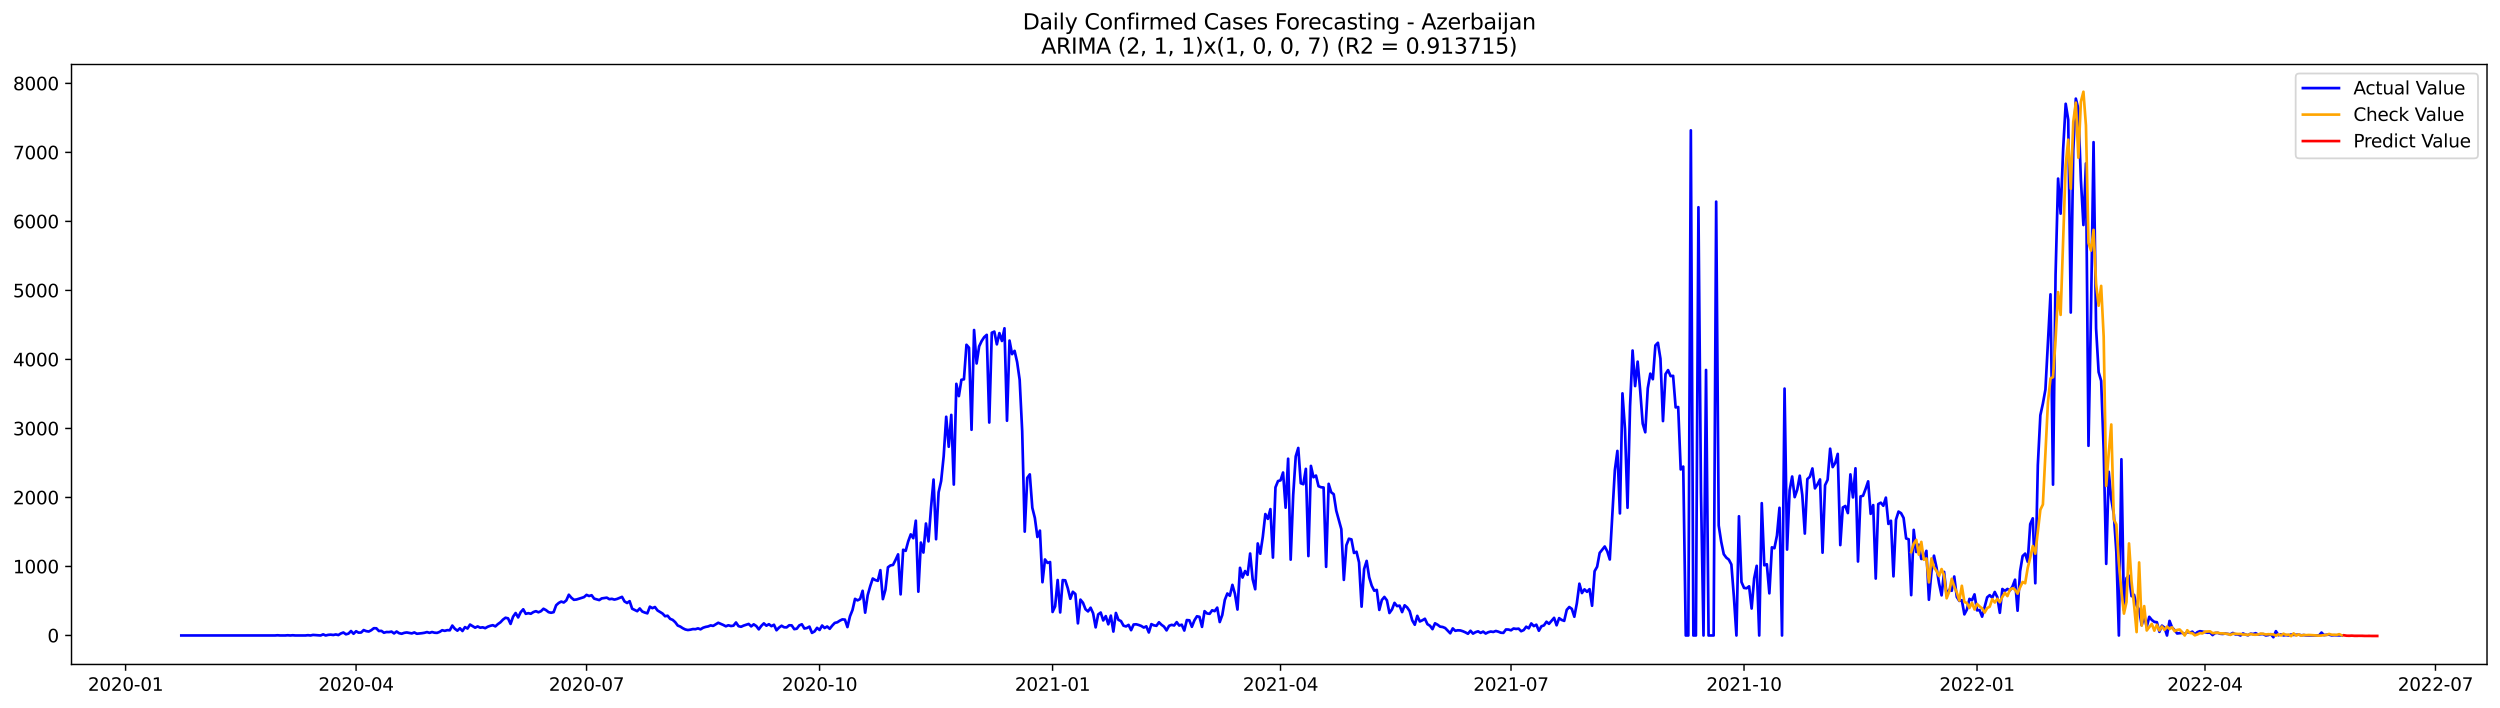<?xml version="1.0" encoding="utf-8" standalone="no"?>
<!DOCTYPE svg PUBLIC "-//W3C//DTD SVG 1.1//EN"
  "http://www.w3.org/Graphics/SVG/1.1/DTD/svg11.dtd">
<svg xmlns:xlink="http://www.w3.org/1999/xlink" width="1386.05pt" height="392.274pt" viewBox="0 0 1386.05 392.274" xmlns="http://www.w3.org/2000/svg" version="1.1">
 <defs>
  <style type="text/css">*{stroke-linejoin: round; stroke-linecap: butt}</style>
 </defs>
 <g id="figure_1">
  <g id="patch_1">
   <path d="M 0 392.274 
L 1386.05 392.274 
L 1386.05 0 
L 0 0 
z
" style="fill: #ffffff"/>
  </g>
  <g id="axes_1">
   <g id="patch_2">
    <path d="M 39.65 368.396 
L 1378.85 368.396 
L 1378.85 35.755 
L 39.65 35.755 
z
" style="fill: #ffffff"/>
   </g>
   <g id="matplotlib.axis_1">
    <g id="xtick_1">
     <g id="line2d_1">
      <defs>
       <path id="m84a27a6d74" d="M 0 0 
L 0 3.5 
" style="stroke: #000000; stroke-width: 0.8"/>
      </defs>
      <g>
       <use xlink:href="#m84a27a6d74" x="69.63" y="368.396" style="stroke: #000000; stroke-width: 0.8"/>
      </g>
     </g>
     <g id="text_1">
      <!-- 2020-01 -->
      <g transform="translate(48.739 382.994)scale(0.1 -0.1)">
       <defs>
        <path id="DejaVuSans-32" d="M 1228 531 
L 3431 531 
L 3431 0 
L 469 0 
L 469 531 
Q 828 903 1448 1529 
Q 2069 2156 2228 2338 
Q 2531 2678 2651 2914 
Q 2772 3150 2772 3378 
Q 2772 3750 2511 3984 
Q 2250 4219 1831 4219 
Q 1534 4219 1204 4116 
Q 875 4013 500 3803 
L 500 4441 
Q 881 4594 1212 4672 
Q 1544 4750 1819 4750 
Q 2544 4750 2975 4387 
Q 3406 4025 3406 3419 
Q 3406 3131 3298 2873 
Q 3191 2616 2906 2266 
Q 2828 2175 2409 1742 
Q 1991 1309 1228 531 
z
" transform="scale(0.016)"/>
        <path id="DejaVuSans-30" d="M 2034 4250 
Q 1547 4250 1301 3770 
Q 1056 3291 1056 2328 
Q 1056 1369 1301 889 
Q 1547 409 2034 409 
Q 2525 409 2770 889 
Q 3016 1369 3016 2328 
Q 3016 3291 2770 3770 
Q 2525 4250 2034 4250 
z
M 2034 4750 
Q 2819 4750 3233 4129 
Q 3647 3509 3647 2328 
Q 3647 1150 3233 529 
Q 2819 -91 2034 -91 
Q 1250 -91 836 529 
Q 422 1150 422 2328 
Q 422 3509 836 4129 
Q 1250 4750 2034 4750 
z
" transform="scale(0.016)"/>
        <path id="DejaVuSans-2d" d="M 313 2009 
L 1997 2009 
L 1997 1497 
L 313 1497 
L 313 2009 
z
" transform="scale(0.016)"/>
        <path id="DejaVuSans-31" d="M 794 531 
L 1825 531 
L 1825 4091 
L 703 3866 
L 703 4441 
L 1819 4666 
L 2450 4666 
L 2450 531 
L 3481 531 
L 3481 0 
L 794 0 
L 794 531 
z
" transform="scale(0.016)"/>
       </defs>
       <use xlink:href="#DejaVuSans-32"/>
       <use xlink:href="#DejaVuSans-30" x="63.623"/>
       <use xlink:href="#DejaVuSans-32" x="127.246"/>
       <use xlink:href="#DejaVuSans-30" x="190.869"/>
       <use xlink:href="#DejaVuSans-2d" x="254.492"/>
       <use xlink:href="#DejaVuSans-30" x="290.576"/>
       <use xlink:href="#DejaVuSans-31" x="354.199"/>
      </g>
     </g>
    </g>
    <g id="xtick_2">
     <g id="line2d_2">
      <g>
       <use xlink:href="#m84a27a6d74" x="197.414" y="368.396" style="stroke: #000000; stroke-width: 0.8"/>
      </g>
     </g>
     <g id="text_2">
      <!-- 2020-04 -->
      <g transform="translate(176.522 382.994)scale(0.1 -0.1)">
       <defs>
        <path id="DejaVuSans-34" d="M 2419 4116 
L 825 1625 
L 2419 1625 
L 2419 4116 
z
M 2253 4666 
L 3047 4666 
L 3047 1625 
L 3713 1625 
L 3713 1100 
L 3047 1100 
L 3047 0 
L 2419 0 
L 2419 1100 
L 313 1100 
L 313 1709 
L 2253 4666 
z
" transform="scale(0.016)"/>
       </defs>
       <use xlink:href="#DejaVuSans-32"/>
       <use xlink:href="#DejaVuSans-30" x="63.623"/>
       <use xlink:href="#DejaVuSans-32" x="127.246"/>
       <use xlink:href="#DejaVuSans-30" x="190.869"/>
       <use xlink:href="#DejaVuSans-2d" x="254.492"/>
       <use xlink:href="#DejaVuSans-30" x="290.576"/>
       <use xlink:href="#DejaVuSans-34" x="354.199"/>
      </g>
     </g>
    </g>
    <g id="xtick_3">
     <g id="line2d_3">
      <g>
       <use xlink:href="#m84a27a6d74" x="325.197" y="368.396" style="stroke: #000000; stroke-width: 0.8"/>
      </g>
     </g>
     <g id="text_3">
      <!-- 2020-07 -->
      <g transform="translate(304.306 382.994)scale(0.1 -0.1)">
       <defs>
        <path id="DejaVuSans-37" d="M 525 4666 
L 3525 4666 
L 3525 4397 
L 1831 0 
L 1172 0 
L 2766 4134 
L 525 4134 
L 525 4666 
z
" transform="scale(0.016)"/>
       </defs>
       <use xlink:href="#DejaVuSans-32"/>
       <use xlink:href="#DejaVuSans-30" x="63.623"/>
       <use xlink:href="#DejaVuSans-32" x="127.246"/>
       <use xlink:href="#DejaVuSans-30" x="190.869"/>
       <use xlink:href="#DejaVuSans-2d" x="254.492"/>
       <use xlink:href="#DejaVuSans-30" x="290.576"/>
       <use xlink:href="#DejaVuSans-37" x="354.199"/>
      </g>
     </g>
    </g>
    <g id="xtick_4">
     <g id="line2d_4">
      <g>
       <use xlink:href="#m84a27a6d74" x="454.385" y="368.396" style="stroke: #000000; stroke-width: 0.8"/>
      </g>
     </g>
     <g id="text_4">
      <!-- 2020-10 -->
      <g transform="translate(433.494 382.994)scale(0.1 -0.1)">
       <use xlink:href="#DejaVuSans-32"/>
       <use xlink:href="#DejaVuSans-30" x="63.623"/>
       <use xlink:href="#DejaVuSans-32" x="127.246"/>
       <use xlink:href="#DejaVuSans-30" x="190.869"/>
       <use xlink:href="#DejaVuSans-2d" x="254.492"/>
       <use xlink:href="#DejaVuSans-31" x="290.576"/>
       <use xlink:href="#DejaVuSans-30" x="354.199"/>
      </g>
     </g>
    </g>
    <g id="xtick_5">
     <g id="line2d_5">
      <g>
       <use xlink:href="#m84a27a6d74" x="583.573" y="368.396" style="stroke: #000000; stroke-width: 0.8"/>
      </g>
     </g>
     <g id="text_5">
      <!-- 2021-01 -->
      <g transform="translate(562.681 382.994)scale(0.1 -0.1)">
       <use xlink:href="#DejaVuSans-32"/>
       <use xlink:href="#DejaVuSans-30" x="63.623"/>
       <use xlink:href="#DejaVuSans-32" x="127.246"/>
       <use xlink:href="#DejaVuSans-31" x="190.869"/>
       <use xlink:href="#DejaVuSans-2d" x="254.492"/>
       <use xlink:href="#DejaVuSans-30" x="290.576"/>
       <use xlink:href="#DejaVuSans-31" x="354.199"/>
      </g>
     </g>
    </g>
    <g id="xtick_6">
     <g id="line2d_6">
      <g>
       <use xlink:href="#m84a27a6d74" x="709.952" y="368.396" style="stroke: #000000; stroke-width: 0.8"/>
      </g>
     </g>
     <g id="text_6">
      <!-- 2021-04 -->
      <g transform="translate(689.061 382.994)scale(0.1 -0.1)">
       <use xlink:href="#DejaVuSans-32"/>
       <use xlink:href="#DejaVuSans-30" x="63.623"/>
       <use xlink:href="#DejaVuSans-32" x="127.246"/>
       <use xlink:href="#DejaVuSans-31" x="190.869"/>
       <use xlink:href="#DejaVuSans-2d" x="254.492"/>
       <use xlink:href="#DejaVuSans-30" x="290.576"/>
       <use xlink:href="#DejaVuSans-34" x="354.199"/>
      </g>
     </g>
    </g>
    <g id="xtick_7">
     <g id="line2d_7">
      <g>
       <use xlink:href="#m84a27a6d74" x="837.736" y="368.396" style="stroke: #000000; stroke-width: 0.8"/>
      </g>
     </g>
     <g id="text_7">
      <!-- 2021-07 -->
      <g transform="translate(816.844 382.994)scale(0.1 -0.1)">
       <use xlink:href="#DejaVuSans-32"/>
       <use xlink:href="#DejaVuSans-30" x="63.623"/>
       <use xlink:href="#DejaVuSans-32" x="127.246"/>
       <use xlink:href="#DejaVuSans-31" x="190.869"/>
       <use xlink:href="#DejaVuSans-2d" x="254.492"/>
       <use xlink:href="#DejaVuSans-30" x="290.576"/>
       <use xlink:href="#DejaVuSans-37" x="354.199"/>
      </g>
     </g>
    </g>
    <g id="xtick_8">
     <g id="line2d_8">
      <g>
       <use xlink:href="#m84a27a6d74" x="966.923" y="368.396" style="stroke: #000000; stroke-width: 0.8"/>
      </g>
     </g>
     <g id="text_8">
      <!-- 2021-10 -->
      <g transform="translate(946.032 382.994)scale(0.1 -0.1)">
       <use xlink:href="#DejaVuSans-32"/>
       <use xlink:href="#DejaVuSans-30" x="63.623"/>
       <use xlink:href="#DejaVuSans-32" x="127.246"/>
       <use xlink:href="#DejaVuSans-31" x="190.869"/>
       <use xlink:href="#DejaVuSans-2d" x="254.492"/>
       <use xlink:href="#DejaVuSans-31" x="290.576"/>
       <use xlink:href="#DejaVuSans-30" x="354.199"/>
      </g>
     </g>
    </g>
    <g id="xtick_9">
     <g id="line2d_9">
      <g>
       <use xlink:href="#m84a27a6d74" x="1096.111" y="368.396" style="stroke: #000000; stroke-width: 0.8"/>
      </g>
     </g>
     <g id="text_9">
      <!-- 2022-01 -->
      <g transform="translate(1075.22 382.994)scale(0.1 -0.1)">
       <use xlink:href="#DejaVuSans-32"/>
       <use xlink:href="#DejaVuSans-30" x="63.623"/>
       <use xlink:href="#DejaVuSans-32" x="127.246"/>
       <use xlink:href="#DejaVuSans-32" x="190.869"/>
       <use xlink:href="#DejaVuSans-2d" x="254.492"/>
       <use xlink:href="#DejaVuSans-30" x="290.576"/>
       <use xlink:href="#DejaVuSans-31" x="354.199"/>
      </g>
     </g>
    </g>
    <g id="xtick_10">
     <g id="line2d_10">
      <g>
       <use xlink:href="#m84a27a6d74" x="1222.491" y="368.396" style="stroke: #000000; stroke-width: 0.8"/>
      </g>
     </g>
     <g id="text_10">
      <!-- 2022-04 -->
      <g transform="translate(1201.599 382.994)scale(0.1 -0.1)">
       <use xlink:href="#DejaVuSans-32"/>
       <use xlink:href="#DejaVuSans-30" x="63.623"/>
       <use xlink:href="#DejaVuSans-32" x="127.246"/>
       <use xlink:href="#DejaVuSans-32" x="190.869"/>
       <use xlink:href="#DejaVuSans-2d" x="254.492"/>
       <use xlink:href="#DejaVuSans-30" x="290.576"/>
       <use xlink:href="#DejaVuSans-34" x="354.199"/>
      </g>
     </g>
    </g>
    <g id="xtick_11">
     <g id="line2d_11">
      <g>
       <use xlink:href="#m84a27a6d74" x="1350.274" y="368.396" style="stroke: #000000; stroke-width: 0.8"/>
      </g>
     </g>
     <g id="text_11">
      <!-- 2022-07 -->
      <g transform="translate(1329.383 382.994)scale(0.1 -0.1)">
       <use xlink:href="#DejaVuSans-32"/>
       <use xlink:href="#DejaVuSans-30" x="63.623"/>
       <use xlink:href="#DejaVuSans-32" x="127.246"/>
       <use xlink:href="#DejaVuSans-32" x="190.869"/>
       <use xlink:href="#DejaVuSans-2d" x="254.492"/>
       <use xlink:href="#DejaVuSans-30" x="290.576"/>
       <use xlink:href="#DejaVuSans-37" x="354.199"/>
      </g>
     </g>
    </g>
   </g>
   <g id="matplotlib.axis_2">
    <g id="ytick_1">
     <g id="line2d_12">
      <defs>
       <path id="m168d522611" d="M 0 0 
L -3.5 0 
" style="stroke: #000000; stroke-width: 0.8"/>
      </defs>
      <g>
       <use xlink:href="#m168d522611" x="39.65" y="352.319" style="stroke: #000000; stroke-width: 0.8"/>
      </g>
     </g>
     <g id="text_12">
      <!-- 0 -->
      <g transform="translate(26.288 356.118)scale(0.1 -0.1)">
       <use xlink:href="#DejaVuSans-30"/>
      </g>
     </g>
    </g>
    <g id="ytick_2">
     <g id="line2d_13">
      <g>
       <use xlink:href="#m168d522611" x="39.65" y="314.059" style="stroke: #000000; stroke-width: 0.8"/>
      </g>
     </g>
     <g id="text_13">
      <!-- 1000 -->
      <g transform="translate(7.2 317.858)scale(0.1 -0.1)">
       <use xlink:href="#DejaVuSans-31"/>
       <use xlink:href="#DejaVuSans-30" x="63.623"/>
       <use xlink:href="#DejaVuSans-30" x="127.246"/>
       <use xlink:href="#DejaVuSans-30" x="190.869"/>
      </g>
     </g>
    </g>
    <g id="ytick_3">
     <g id="line2d_14">
      <g>
       <use xlink:href="#m168d522611" x="39.65" y="275.798" style="stroke: #000000; stroke-width: 0.8"/>
      </g>
     </g>
     <g id="text_14">
      <!-- 2000 -->
      <g transform="translate(7.2 279.597)scale(0.1 -0.1)">
       <use xlink:href="#DejaVuSans-32"/>
       <use xlink:href="#DejaVuSans-30" x="63.623"/>
       <use xlink:href="#DejaVuSans-30" x="127.246"/>
       <use xlink:href="#DejaVuSans-30" x="190.869"/>
      </g>
     </g>
    </g>
    <g id="ytick_4">
     <g id="line2d_15">
      <g>
       <use xlink:href="#m168d522611" x="39.65" y="237.538" style="stroke: #000000; stroke-width: 0.8"/>
      </g>
     </g>
     <g id="text_15">
      <!-- 3000 -->
      <g transform="translate(7.2 241.337)scale(0.1 -0.1)">
       <defs>
        <path id="DejaVuSans-33" d="M 2597 2516 
Q 3050 2419 3304 2112 
Q 3559 1806 3559 1356 
Q 3559 666 3084 287 
Q 2609 -91 1734 -91 
Q 1441 -91 1130 -33 
Q 819 25 488 141 
L 488 750 
Q 750 597 1062 519 
Q 1375 441 1716 441 
Q 2309 441 2620 675 
Q 2931 909 2931 1356 
Q 2931 1769 2642 2001 
Q 2353 2234 1838 2234 
L 1294 2234 
L 1294 2753 
L 1863 2753 
Q 2328 2753 2575 2939 
Q 2822 3125 2822 3475 
Q 2822 3834 2567 4026 
Q 2313 4219 1838 4219 
Q 1578 4219 1281 4162 
Q 984 4106 628 3988 
L 628 4550 
Q 988 4650 1302 4700 
Q 1616 4750 1894 4750 
Q 2613 4750 3031 4423 
Q 3450 4097 3450 3541 
Q 3450 3153 3228 2886 
Q 3006 2619 2597 2516 
z
" transform="scale(0.016)"/>
       </defs>
       <use xlink:href="#DejaVuSans-33"/>
       <use xlink:href="#DejaVuSans-30" x="63.623"/>
       <use xlink:href="#DejaVuSans-30" x="127.246"/>
       <use xlink:href="#DejaVuSans-30" x="190.869"/>
      </g>
     </g>
    </g>
    <g id="ytick_5">
     <g id="line2d_16">
      <g>
       <use xlink:href="#m168d522611" x="39.65" y="199.277" style="stroke: #000000; stroke-width: 0.8"/>
      </g>
     </g>
     <g id="text_16">
      <!-- 4000 -->
      <g transform="translate(7.2 203.076)scale(0.1 -0.1)">
       <use xlink:href="#DejaVuSans-34"/>
       <use xlink:href="#DejaVuSans-30" x="63.623"/>
       <use xlink:href="#DejaVuSans-30" x="127.246"/>
       <use xlink:href="#DejaVuSans-30" x="190.869"/>
      </g>
     </g>
    </g>
    <g id="ytick_6">
     <g id="line2d_17">
      <g>
       <use xlink:href="#m168d522611" x="39.65" y="161.017" style="stroke: #000000; stroke-width: 0.8"/>
      </g>
     </g>
     <g id="text_17">
      <!-- 5000 -->
      <g transform="translate(7.2 164.816)scale(0.1 -0.1)">
       <defs>
        <path id="DejaVuSans-35" d="M 691 4666 
L 3169 4666 
L 3169 4134 
L 1269 4134 
L 1269 2991 
Q 1406 3038 1543 3061 
Q 1681 3084 1819 3084 
Q 2600 3084 3056 2656 
Q 3513 2228 3513 1497 
Q 3513 744 3044 326 
Q 2575 -91 1722 -91 
Q 1428 -91 1123 -41 
Q 819 9 494 109 
L 494 744 
Q 775 591 1075 516 
Q 1375 441 1709 441 
Q 2250 441 2565 725 
Q 2881 1009 2881 1497 
Q 2881 1984 2565 2268 
Q 2250 2553 1709 2553 
Q 1456 2553 1204 2497 
Q 953 2441 691 2322 
L 691 4666 
z
" transform="scale(0.016)"/>
       </defs>
       <use xlink:href="#DejaVuSans-35"/>
       <use xlink:href="#DejaVuSans-30" x="63.623"/>
       <use xlink:href="#DejaVuSans-30" x="127.246"/>
       <use xlink:href="#DejaVuSans-30" x="190.869"/>
      </g>
     </g>
    </g>
    <g id="ytick_7">
     <g id="line2d_18">
      <g>
       <use xlink:href="#m168d522611" x="39.65" y="122.756" style="stroke: #000000; stroke-width: 0.8"/>
      </g>
     </g>
     <g id="text_18">
      <!-- 6000 -->
      <g transform="translate(7.2 126.556)scale(0.1 -0.1)">
       <defs>
        <path id="DejaVuSans-36" d="M 2113 2584 
Q 1688 2584 1439 2293 
Q 1191 2003 1191 1497 
Q 1191 994 1439 701 
Q 1688 409 2113 409 
Q 2538 409 2786 701 
Q 3034 994 3034 1497 
Q 3034 2003 2786 2293 
Q 2538 2584 2113 2584 
z
M 3366 4563 
L 3366 3988 
Q 3128 4100 2886 4159 
Q 2644 4219 2406 4219 
Q 1781 4219 1451 3797 
Q 1122 3375 1075 2522 
Q 1259 2794 1537 2939 
Q 1816 3084 2150 3084 
Q 2853 3084 3261 2657 
Q 3669 2231 3669 1497 
Q 3669 778 3244 343 
Q 2819 -91 2113 -91 
Q 1303 -91 875 529 
Q 447 1150 447 2328 
Q 447 3434 972 4092 
Q 1497 4750 2381 4750 
Q 2619 4750 2861 4703 
Q 3103 4656 3366 4563 
z
" transform="scale(0.016)"/>
       </defs>
       <use xlink:href="#DejaVuSans-36"/>
       <use xlink:href="#DejaVuSans-30" x="63.623"/>
       <use xlink:href="#DejaVuSans-30" x="127.246"/>
       <use xlink:href="#DejaVuSans-30" x="190.869"/>
      </g>
     </g>
    </g>
    <g id="ytick_8">
     <g id="line2d_19">
      <g>
       <use xlink:href="#m168d522611" x="39.65" y="84.496" style="stroke: #000000; stroke-width: 0.8"/>
      </g>
     </g>
     <g id="text_19">
      <!-- 7000 -->
      <g transform="translate(7.2 88.295)scale(0.1 -0.1)">
       <use xlink:href="#DejaVuSans-37"/>
       <use xlink:href="#DejaVuSans-30" x="63.623"/>
       <use xlink:href="#DejaVuSans-30" x="127.246"/>
       <use xlink:href="#DejaVuSans-30" x="190.869"/>
      </g>
     </g>
    </g>
    <g id="ytick_9">
     <g id="line2d_20">
      <g>
       <use xlink:href="#m168d522611" x="39.65" y="46.235" style="stroke: #000000; stroke-width: 0.8"/>
      </g>
     </g>
     <g id="text_20">
      <!-- 8000 -->
      <g transform="translate(7.2 50.035)scale(0.1 -0.1)">
       <defs>
        <path id="DejaVuSans-38" d="M 2034 2216 
Q 1584 2216 1326 1975 
Q 1069 1734 1069 1313 
Q 1069 891 1326 650 
Q 1584 409 2034 409 
Q 2484 409 2743 651 
Q 3003 894 3003 1313 
Q 3003 1734 2745 1975 
Q 2488 2216 2034 2216 
z
M 1403 2484 
Q 997 2584 770 2862 
Q 544 3141 544 3541 
Q 544 4100 942 4425 
Q 1341 4750 2034 4750 
Q 2731 4750 3128 4425 
Q 3525 4100 3525 3541 
Q 3525 3141 3298 2862 
Q 3072 2584 2669 2484 
Q 3125 2378 3379 2068 
Q 3634 1759 3634 1313 
Q 3634 634 3220 271 
Q 2806 -91 2034 -91 
Q 1263 -91 848 271 
Q 434 634 434 1313 
Q 434 1759 690 2068 
Q 947 2378 1403 2484 
z
M 1172 3481 
Q 1172 3119 1398 2916 
Q 1625 2713 2034 2713 
Q 2441 2713 2670 2916 
Q 2900 3119 2900 3481 
Q 2900 3844 2670 4047 
Q 2441 4250 2034 4250 
Q 1625 4250 1398 4047 
Q 1172 3844 1172 3481 
z
" transform="scale(0.016)"/>
       </defs>
       <use xlink:href="#DejaVuSans-38"/>
       <use xlink:href="#DejaVuSans-30" x="63.623"/>
       <use xlink:href="#DejaVuSans-30" x="127.246"/>
       <use xlink:href="#DejaVuSans-30" x="190.869"/>
      </g>
     </g>
    </g>
   </g>
   <g id="line2d_21">
    <path d="M 100.523 352.319 
L 152.479 352.319 
L 153.883 352.204 
L 155.287 352.319 
L 158.096 352.319 
L 159.5 352.204 
L 160.904 352.319 
L 162.308 352.204 
L 163.712 352.319 
L 169.329 352.319 
L 170.733 352.166 
L 172.138 352.319 
L 173.542 352.013 
L 177.755 352.319 
L 179.159 351.707 
L 180.563 352.319 
L 181.967 351.975 
L 183.371 351.86 
L 184.776 352.051 
L 186.18 351.745 
L 187.584 352.089 
L 188.988 351.209 
L 190.392 350.674 
L 191.797 351.669 
L 193.201 351.286 
L 194.605 349.87 
L 196.009 351.362 
L 197.414 349.985 
L 198.818 350.75 
L 200.222 350.674 
L 201.626 349.335 
L 203.03 349.909 
L 204.435 350.138 
L 205.839 349.411 
L 207.243 348.302 
L 208.647 348.34 
L 210.052 349.832 
L 211.456 349.756 
L 212.86 350.789 
L 214.264 350.406 
L 215.668 350.444 
L 217.073 350.176 
L 218.477 351.171 
L 219.881 350.138 
L 221.285 351.056 
L 222.689 351.362 
L 224.094 350.865 
L 225.498 350.636 
L 228.306 351.171 
L 229.711 350.636 
L 231.115 351.362 
L 233.923 351.056 
L 235.327 350.827 
L 236.732 350.444 
L 238.136 350.865 
L 239.54 350.406 
L 240.944 350.789 
L 242.348 350.865 
L 243.753 350.329 
L 245.157 349.411 
L 246.561 349.756 
L 247.965 349.373 
L 249.37 349.449 
L 250.774 346.848 
L 252.178 348.608 
L 253.582 349.641 
L 254.986 348.34 
L 256.391 349.832 
L 257.795 347.689 
L 259.199 348.455 
L 260.603 346.274 
L 263.412 347.996 
L 264.816 347.307 
L 266.22 347.996 
L 267.624 347.804 
L 269.029 348.263 
L 270.433 347.46 
L 271.837 346.963 
L 273.241 346.618 
L 274.645 347.269 
L 276.05 346.006 
L 277.454 345.011 
L 278.858 343.519 
L 280.262 342.486 
L 281.666 342.83 
L 283.071 345.891 
L 284.475 341.874 
L 285.879 339.884 
L 287.283 342.295 
L 288.688 339.387 
L 290.092 337.818 
L 291.496 340.305 
L 292.9 339.961 
L 294.304 340.267 
L 295.709 339.349 
L 297.113 338.851 
L 298.517 339.463 
L 299.921 338.851 
L 301.325 337.512 
L 302.73 338.277 
L 304.134 339.387 
L 305.538 339.731 
L 306.942 339.387 
L 308.347 335.561 
L 309.751 334.298 
L 311.155 333.533 
L 312.559 334.03 
L 313.963 332.883 
L 315.368 329.745 
L 316.772 331.391 
L 318.176 332.538 
L 319.58 332.385 
L 322.389 331.505 
L 323.793 331.046 
L 325.197 329.822 
L 326.601 330.434 
L 328.006 330.013 
L 329.41 331.888 
L 332.218 332.691 
L 333.622 331.773 
L 336.431 331.352 
L 337.835 332.194 
L 339.239 332.003 
L 340.644 332.424 
L 342.048 332.079 
L 344.856 330.931 
L 346.26 333.457 
L 347.665 334.298 
L 349.069 333.304 
L 350.473 337.474 
L 353.281 338.851 
L 354.686 337.359 
L 356.09 339.043 
L 357.494 339.617 
L 358.898 340.037 
L 360.303 336.364 
L 361.707 337.168 
L 363.111 336.556 
L 364.515 338.43 
L 367.324 340.152 
L 368.728 341.644 
L 370.132 341.377 
L 371.536 343.098 
L 372.94 343.672 
L 374.345 344.935 
L 375.749 346.809 
L 377.153 347.383 
L 378.557 348.302 
L 379.962 348.99 
L 381.366 349.296 
L 382.77 349.105 
L 384.174 348.761 
L 385.578 348.837 
L 386.983 348.378 
L 388.387 348.914 
L 389.791 348.034 
L 391.195 347.575 
L 392.599 347.307 
L 394.004 346.733 
L 395.408 347.001 
L 398.216 345.279 
L 401.025 346.503 
L 402.429 347.23 
L 403.833 346.656 
L 405.237 347.077 
L 406.642 346.886 
L 408.046 345.126 
L 409.45 347.154 
L 410.854 347.498 
L 412.258 346.848 
L 415.067 345.929 
L 416.471 347.269 
L 417.875 346.159 
L 419.28 347.077 
L 420.684 348.914 
L 422.088 347.001 
L 423.492 345.623 
L 424.896 346.886 
L 426.301 346.083 
L 427.705 347.154 
L 429.109 346.389 
L 430.513 349.411 
L 431.918 347.957 
L 433.322 346.924 
L 434.726 347.766 
L 436.13 347.843 
L 437.534 346.656 
L 438.939 346.733 
L 440.343 348.799 
L 441.747 348.569 
L 443.151 346.733 
L 444.555 346.121 
L 445.96 348.455 
L 447.364 348.187 
L 448.768 347.422 
L 450.172 350.865 
L 451.577 350.1 
L 452.981 348.11 
L 454.385 349.258 
L 455.789 346.809 
L 457.193 348.187 
L 458.598 347.345 
L 460.002 348.608 
L 461.406 346.848 
L 462.81 345.356 
L 464.214 345.011 
L 465.619 344.093 
L 467.023 343.404 
L 468.427 343.519 
L 469.831 347.651 
L 471.236 341.721 
L 472.64 338.201 
L 474.044 332.041 
L 475.448 332.844 
L 476.852 332.117 
L 478.257 327.564 
L 479.661 339.655 
L 481.065 329.975 
L 482.469 325.001 
L 483.873 320.754 
L 485.278 321.596 
L 486.682 322.017 
L 488.086 316.125 
L 489.49 332.156 
L 490.895 326.952 
L 492.299 314.518 
L 493.703 313.485 
L 495.107 313.217 
L 496.511 310.424 
L 497.916 307.363 
L 499.32 329.516 
L 500.724 304.8 
L 502.128 305.373 
L 503.532 300.132 
L 504.937 296.267 
L 506.341 298.372 
L 507.745 288.692 
L 509.149 328.024 
L 510.554 300.82 
L 511.958 306.33 
L 513.362 290.261 
L 514.766 300.132 
L 516.17 281.575 
L 517.575 265.889 
L 518.979 298.946 
L 520.383 272.929 
L 521.787 266.654 
L 523.191 252.957 
L 524.596 231.072 
L 526 247.677 
L 527.404 230.039 
L 528.808 268.643 
L 530.213 212.821 
L 531.617 219.593 
L 533.021 210.564 
L 534.425 210.296 
L 535.829 191.166 
L 537.234 192.773 
L 538.638 238.265 
L 540.042 182.978 
L 541.446 201.496 
L 542.851 192.046 
L 544.255 189.062 
L 545.659 186.919 
L 547.063 185.656 
L 548.467 234.247 
L 549.872 184.47 
L 551.276 183.858 
L 552.68 190.898 
L 554.084 184.7 
L 555.488 189.023 
L 556.893 182.022 
L 558.297 233.252 
L 559.701 188.832 
L 561.105 196.331 
L 562.51 194.533 
L 563.914 200.731 
L 565.318 210.564 
L 566.722 239.03 
L 568.126 294.737 
L 569.531 264.932 
L 570.935 263.019 
L 572.339 281.537 
L 573.743 287.161 
L 575.147 297.683 
L 576.552 294.201 
L 577.956 322.782 
L 579.36 310.194 
L 580.764 312.069 
L 582.169 311.61 
L 583.573 339.272 
L 584.977 336.211 
L 586.381 321.596 
L 587.785 339.54 
L 589.19 321.634 
L 590.594 321.749 
L 591.998 326.111 
L 593.402 331.964 
L 594.806 328.1 
L 596.211 329.324 
L 597.615 345.585 
L 599.019 332.462 
L 600.423 334.184 
L 601.828 337.78 
L 603.232 338.966 
L 604.636 336.938 
L 606.04 339.999 
L 607.444 347.804 
L 608.849 340.65 
L 610.253 339.617 
L 611.657 343.978 
L 613.061 341.606 
L 614.465 346.121 
L 615.87 341.338 
L 617.274 350.138 
L 618.678 339.846 
L 620.082 343.672 
L 621.487 344.323 
L 622.891 346.886 
L 624.295 347.307 
L 625.699 346.465 
L 627.103 349.373 
L 628.508 346.236 
L 629.912 346.121 
L 631.316 346.503 
L 632.72 347.039 
L 634.124 347.919 
L 635.529 347.269 
L 636.933 350.636 
L 638.337 346.044 
L 639.741 346.695 
L 641.146 346.963 
L 642.55 345.011 
L 643.954 346.389 
L 645.358 347.422 
L 646.762 349.488 
L 648.167 346.963 
L 649.571 346.427 
L 650.975 346.771 
L 652.379 344.935 
L 653.784 346.809 
L 655.188 346.35 
L 656.592 349.564 
L 657.996 343.787 
L 659.4 343.902 
L 660.805 347.498 
L 662.209 343.94 
L 663.613 341.683 
L 665.017 341.989 
L 666.421 347.536 
L 667.826 338.851 
L 669.23 340.114 
L 670.634 340.305 
L 672.038 338.354 
L 673.443 338.813 
L 674.847 336.9 
L 676.251 344.858 
L 677.655 340.956 
L 679.059 332.615 
L 680.464 329.057 
L 681.868 330.281 
L 683.272 324.274 
L 684.676 329.248 
L 686.08 337.933 
L 687.485 314.824 
L 688.889 320.18 
L 690.293 316.622 
L 691.697 318.688 
L 693.102 306.904 
L 694.506 321.175 
L 695.91 326.684 
L 697.314 301.318 
L 698.718 306.98 
L 700.123 297.645 
L 701.527 285.019 
L 702.931 287.659 
L 704.335 282.264 
L 705.739 309.123 
L 707.144 270.212 
L 708.548 266.73 
L 709.952 266.31 
L 711.356 261.986 
L 712.761 281.461 
L 714.165 254.334 
L 715.569 310.271 
L 716.973 274.459 
L 718.377 253.033 
L 719.782 248.365 
L 721.186 267.916 
L 722.59 268.452 
L 723.994 259.958 
L 725.398 308.281 
L 726.803 258.313 
L 728.207 264.588 
L 729.611 263.67 
L 731.015 269.562 
L 732.42 270.136 
L 733.824 270.289 
L 735.228 314.25 
L 736.632 268.261 
L 738.036 272.929 
L 739.441 274 
L 740.845 283.106 
L 743.653 293.36 
L 745.057 321.481 
L 746.462 302.313 
L 747.866 298.678 
L 749.27 299.06 
L 750.674 306.559 
L 752.079 305.909 
L 753.483 311.839 
L 754.887 336.326 
L 756.291 315.474 
L 757.695 310.998 
L 759.1 320.027 
L 760.504 324.695 
L 761.908 327.488 
L 763.312 327.067 
L 764.716 338.124 
L 766.121 332.653 
L 767.525 330.97 
L 768.929 332.844 
L 770.333 339.846 
L 771.738 337.895 
L 773.142 334.26 
L 774.546 336.02 
L 775.95 335.79 
L 777.354 339.349 
L 778.759 335.599 
L 780.163 336.785 
L 781.567 338.851 
L 782.971 343.94 
L 784.376 346.35 
L 785.78 341.453 
L 787.184 344.552 
L 788.588 343.902 
L 789.992 343.06 
L 791.397 346.044 
L 792.801 346.924 
L 794.205 348.799 
L 795.609 345.585 
L 797.013 346.35 
L 798.418 347.422 
L 799.822 347.613 
L 801.226 348.187 
L 804.035 351.095 
L 805.439 348.416 
L 806.843 349.717 
L 808.247 349.449 
L 809.651 349.526 
L 811.056 349.985 
L 812.46 350.597 
L 813.864 351.362 
L 815.268 349.717 
L 816.672 351.286 
L 818.077 350.482 
L 819.481 350.023 
L 820.885 350.865 
L 822.289 350.176 
L 823.694 351.248 
L 825.098 350.521 
L 826.502 350.138 
L 827.906 350.368 
L 829.31 349.832 
L 830.715 350.215 
L 832.119 350.789 
L 833.523 350.865 
L 834.927 348.99 
L 836.331 349.029 
L 837.736 349.449 
L 839.14 348.455 
L 840.544 348.684 
L 841.948 348.531 
L 843.353 349.947 
L 844.757 349.335 
L 846.161 347.46 
L 847.565 348.34 
L 848.969 345.662 
L 850.374 347.116 
L 851.778 346.35 
L 853.182 349.679 
L 854.586 347.23 
L 855.99 346.733 
L 857.395 344.705 
L 858.799 345.853 
L 861.607 342.563 
L 863.012 346.656 
L 864.416 342.716 
L 865.82 343.71 
L 867.224 344.208 
L 868.628 338.124 
L 870.033 336.556 
L 871.437 337.55 
L 872.841 341.912 
L 874.245 334.413 
L 875.649 323.624 
L 877.054 328.789 
L 878.458 326.761 
L 879.862 328.1 
L 881.266 326.646 
L 882.671 335.829 
L 884.075 316.699 
L 885.479 314.212 
L 886.883 306.559 
L 889.692 303.001 
L 891.096 305.641 
L 892.5 310.194 
L 895.309 260.647 
L 896.713 250.011 
L 898.117 284.636 
L 899.521 218.101 
L 900.925 237.805 
L 902.33 281.499 
L 903.734 225.218 
L 905.138 194.342 
L 906.542 214.046 
L 907.946 200.502 
L 909.351 216.456 
L 910.755 234.898 
L 912.159 239.642 
L 913.563 215.232 
L 914.968 207.159 
L 916.372 210.22 
L 917.776 191.51 
L 919.18 190.056 
L 920.584 198.895 
L 921.989 233.444 
L 923.393 207.388 
L 924.797 205.208 
L 926.201 208.498 
L 927.605 208.383 
L 929.01 225.868 
L 930.414 225.677 
L 931.818 260.264 
L 933.222 258.696 
L 934.627 352.319 
L 936.031 352.319 
L 937.435 72.291 
L 938.839 352.319 
L 940.243 352.319 
L 941.648 114.913 
L 943.052 272.852 
L 944.456 352.319 
L 945.86 205.131 
L 947.264 352.319 
L 950.073 352.319 
L 951.477 111.814 
L 952.881 291.332 
L 954.286 300.438 
L 955.69 307.248 
L 957.094 309.161 
L 958.498 310.271 
L 959.902 312.949 
L 961.307 330.97 
L 962.711 352.319 
L 964.115 286.243 
L 965.519 322.705 
L 966.923 325.958 
L 968.328 326.149 
L 969.732 325.078 
L 971.136 337.359 
L 972.54 320.716 
L 973.945 313.714 
L 975.349 352.319 
L 976.753 278.974 
L 978.157 313.408 
L 979.561 312.834 
L 980.966 328.942 
L 982.37 303.46 
L 983.774 303.92 
L 985.178 296.918 
L 986.582 281.537 
L 987.987 352.319 
L 989.391 215.461 
L 990.795 304.685 
L 992.199 271.896 
L 993.604 264.205 
L 995.008 275.607 
L 996.412 271.513 
L 997.816 263.746 
L 999.22 274.421 
L 1000.625 295.808 
L 1002.029 265.621 
L 1003.433 264.32 
L 1004.837 259.729 
L 1006.242 270.748 
L 1007.646 268.567 
L 1009.05 265.812 
L 1010.454 306.406 
L 1011.858 268.988 
L 1013.263 266.003 
L 1014.667 248.786 
L 1016.071 258.963 
L 1017.475 256.668 
L 1018.879 251.656 
L 1020.284 302.198 
L 1021.688 281.346 
L 1023.092 280.542 
L 1024.496 284.445 
L 1025.901 263.019 
L 1027.305 275.76 
L 1028.709 259.652 
L 1030.113 311.304 
L 1031.517 275.224 
L 1032.922 274.842 
L 1034.326 271.054 
L 1035.73 266.883 
L 1037.134 284.866 
L 1038.538 280.045 
L 1039.943 320.754 
L 1041.347 279.471 
L 1042.751 278.706 
L 1044.155 280.389 
L 1045.56 275.913 
L 1046.964 290.452 
L 1048.368 288.73 
L 1049.772 319.53 
L 1051.176 288.118 
L 1052.581 283.641 
L 1053.985 284.521 
L 1055.389 287.161 
L 1056.793 298.525 
L 1058.197 298.984 
L 1059.602 329.937 
L 1061.006 293.781 
L 1062.41 306.024 
L 1063.814 302.007 
L 1065.219 309.888 
L 1066.623 309.582 
L 1068.027 305.412 
L 1069.431 332.5 
L 1070.835 317.043 
L 1072.24 308.09 
L 1073.644 314.671 
L 1075.048 323.432 
L 1076.452 330.051 
L 1077.856 317.081 
L 1079.261 330.243 
L 1080.665 326.991 
L 1082.069 327.526 
L 1083.473 319.645 
L 1084.878 330.931 
L 1086.282 333.151 
L 1087.686 332.768 
L 1089.09 340.611 
L 1090.494 337.933 
L 1091.899 332.041 
L 1093.303 332.806 
L 1094.707 329.554 
L 1096.111 338.392 
L 1097.515 338.239 
L 1098.92 341.874 
L 1101.728 331.161 
L 1103.132 329.975 
L 1104.537 331.391 
L 1105.941 328.215 
L 1107.345 331.084 
L 1108.749 339.731 
L 1110.153 326.57 
L 1111.558 327.641 
L 1112.962 326.531 
L 1114.366 327.335 
L 1115.77 325.154 
L 1117.175 321.405 
L 1118.579 338.583 
L 1119.983 316.737 
L 1121.387 308.281 
L 1122.791 306.942 
L 1124.196 311.457 
L 1125.6 290.567 
L 1127.004 287.391 
L 1128.408 323.356 
L 1129.812 257.892 
L 1131.217 230.192 
L 1132.621 223.726 
L 1134.025 215.959 
L 1136.834 163.198 
L 1138.238 268.682 
L 1139.642 152.485 
L 1141.046 99.035 
L 1142.45 118.433 
L 1143.855 82.583 
L 1145.259 57.561 
L 1146.663 66.36 
L 1148.067 173.26 
L 1149.471 83.272 
L 1150.876 54.691 
L 1152.28 60.315 
L 1153.684 99.685 
L 1155.088 124.746 
L 1156.493 90.579 
L 1157.897 247.141 
L 1159.301 172.992 
L 1160.705 78.833 
L 1162.109 182.098 
L 1163.514 206.279 
L 1164.918 211.138 
L 1166.322 249.59 
L 1167.726 312.605 
L 1169.13 261.565 
L 1170.535 276.602 
L 1171.939 285.172 
L 1173.343 306.024 
L 1174.747 352.319 
L 1176.152 254.64 
L 1177.556 338.201 
L 1178.96 320.486 
L 1180.364 319.224 
L 1181.768 330.511 
L 1183.173 329.822 
L 1184.577 335.752 
L 1185.981 338.01 
L 1187.385 346.618 
L 1188.789 341.759 
L 1190.194 347.498 
L 1191.598 341.989 
L 1193.002 343.71 
L 1194.406 344.782 
L 1195.811 344.973 
L 1197.215 350.291 
L 1198.619 346.886 
L 1200.023 347.919 
L 1201.427 352.319 
L 1202.832 344.246 
L 1204.236 347.881 
L 1205.64 349.335 
L 1207.044 351.209 
L 1209.853 350.865 
L 1211.257 351.516 
L 1212.661 350.406 
L 1214.065 350.75 
L 1215.47 350.215 
L 1216.874 351.707 
L 1218.278 350.482 
L 1219.682 349.947 
L 1221.086 350.176 
L 1223.895 350.789 
L 1225.299 350.712 
L 1226.703 352.089 
L 1228.108 350.942 
L 1229.512 350.865 
L 1230.916 351.362 
L 1232.32 351.477 
L 1233.724 351.248 
L 1236.533 351.707 
L 1237.937 350.942 
L 1239.341 351.707 
L 1240.745 351.745 
L 1242.15 352.319 
L 1243.554 351.209 
L 1244.958 351.822 
L 1246.362 352.204 
L 1247.767 351.324 
L 1249.171 351.516 
L 1250.575 351.056 
L 1251.979 351.86 
L 1253.383 351.592 
L 1254.788 351.554 
L 1256.192 352.319 
L 1257.596 352.089 
L 1259 351.592 
L 1260.404 353.276 
L 1261.809 349.947 
L 1263.213 352.166 
L 1264.617 351.707 
L 1266.021 352.281 
L 1267.426 352.089 
L 1268.83 352.319 
L 1270.234 351.783 
L 1271.638 352.013 
L 1274.447 351.86 
L 1275.851 352.242 
L 1277.255 352.089 
L 1278.659 352.319 
L 1285.68 352.319 
L 1287.085 350.712 
L 1288.489 352.128 
L 1289.893 351.936 
L 1291.297 351.86 
L 1292.701 352.281 
L 1294.106 352.166 
L 1298.318 352.319 
L 1298.318 352.319 
" clip-path="url(#pae572b0b7f)" style="fill: none; stroke: #0000ff; stroke-width: 1.5; stroke-linecap: square"/>
   </g>
   <g id="line2d_22">
    <path d="M 1059.602 306.083 
L 1061.006 301.38 
L 1062.41 299.304 
L 1063.814 307.464 
L 1065.219 300.446 
L 1066.623 310.319 
L 1068.027 309.635 
L 1069.431 322.855 
L 1070.835 309.62 
L 1072.24 314.488 
L 1073.644 316.565 
L 1075.048 319.341 
L 1076.452 315.507 
L 1077.856 319.086 
L 1079.261 331.679 
L 1080.665 328.004 
L 1082.069 320.912 
L 1083.473 325.209 
L 1084.878 328.516 
L 1086.282 332.968 
L 1087.686 324.787 
L 1089.09 333.713 
L 1090.494 334.324 
L 1091.899 337.06 
L 1093.303 334.222 
L 1094.707 337.891 
L 1096.111 334.845 
L 1097.515 336.208 
L 1098.92 337.326 
L 1100.324 339.605 
L 1101.728 337.135 
L 1103.132 336.364 
L 1104.537 332.203 
L 1105.941 334.033 
L 1107.345 332.003 
L 1108.749 333.86 
L 1110.153 330.923 
L 1111.558 328.706 
L 1112.962 330.462 
L 1114.366 326.825 
L 1115.77 326.148 
L 1117.175 326.907 
L 1118.579 329.117 
L 1119.983 325.615 
L 1121.387 322.66 
L 1122.791 323.36 
L 1124.196 314.91 
L 1125.6 309.189 
L 1127.004 302.749 
L 1128.408 306.942 
L 1131.217 282.623 
L 1132.621 279.698 
L 1135.429 222.889 
L 1136.834 209.774 
L 1138.238 209.089 
L 1139.642 188.44 
L 1141.046 161.949 
L 1142.45 174.554 
L 1145.259 91.536 
L 1146.663 77.453 
L 1148.067 104.597 
L 1149.471 67.471 
L 1150.876 56.92 
L 1152.28 87.414 
L 1153.684 56.341 
L 1155.088 50.876 
L 1156.493 69.568 
L 1157.897 134.667 
L 1159.301 138.929 
L 1160.705 127.456 
L 1162.109 157.306 
L 1163.514 169.475 
L 1164.918 158.513 
L 1166.322 186.655 
L 1167.726 269.379 
L 1169.13 251.117 
L 1170.535 235.356 
L 1171.939 287.965 
L 1173.343 290.764 
L 1174.747 312.06 
L 1176.152 327.889 
L 1177.556 340.184 
L 1178.96 333.793 
L 1180.364 301.305 
L 1181.768 322.387 
L 1183.173 335.406 
L 1184.577 350.421 
L 1185.981 311.848 
L 1187.385 346.803 
L 1188.789 336.067 
L 1190.194 349.532 
L 1193.002 345.909 
L 1194.406 349.638 
L 1195.811 346.43 
L 1197.215 349.526 
L 1198.619 347.386 
L 1200.023 349.219 
L 1201.427 347.426 
L 1202.832 348.689 
L 1204.236 347.801 
L 1205.64 349.917 
L 1207.044 349.247 
L 1208.448 349.008 
L 1209.853 350.441 
L 1211.257 352.31 
L 1212.661 349.42 
L 1214.065 350.893 
L 1215.47 351.075 
L 1216.874 352.228 
L 1218.278 351.766 
L 1219.682 351.012 
L 1221.086 351.199 
L 1222.491 350.17 
L 1225.299 350.032 
L 1226.703 351.02 
L 1229.512 350.766 
L 1230.916 351.158 
L 1232.32 351.155 
L 1235.129 351.443 
L 1236.533 352.005 
L 1237.937 351.391 
L 1239.341 351.342 
L 1240.745 351.5 
L 1242.15 351.48 
L 1243.554 351.822 
L 1244.958 351.802 
L 1246.362 352.044 
L 1247.767 351.468 
L 1249.171 351.857 
L 1250.575 351.918 
L 1251.979 351.772 
L 1253.383 351.28 
L 1254.788 351.414 
L 1256.192 351.766 
L 1257.596 351.628 
L 1260.404 351.732 
L 1261.809 352.437 
L 1263.213 351.657 
L 1264.617 352.294 
L 1266.021 351.345 
L 1267.426 352.044 
L 1268.83 351.826 
L 1270.234 352.669 
L 1271.638 351.185 
L 1273.042 352.338 
L 1274.447 351.708 
L 1275.851 352.402 
L 1277.255 352.042 
L 1278.659 352.144 
L 1280.063 352.03 
L 1282.872 352.206 
L 1285.68 352.434 
L 1287.085 352.363 
L 1288.489 352.105 
L 1289.893 352.024 
L 1291.297 351.476 
L 1292.701 351.916 
L 1295.51 352.014 
L 1296.914 351.583 
L 1298.318 352.276 
L 1298.318 352.276 
" clip-path="url(#pae572b0b7f)" style="fill: none; stroke: #ffa500; stroke-width: 1.5; stroke-linecap: square"/>
   </g>
   <g id="line2d_23">
    <path d="M 1299.722 352.251 
L 1301.127 352.461 
L 1302.531 352.479 
L 1303.935 352.414 
L 1305.339 352.52 
L 1306.744 352.513 
L 1308.148 352.501 
L 1309.552 352.498 
L 1310.956 352.571 
L 1312.36 352.572 
L 1313.765 352.554 
L 1315.169 352.594 
L 1316.573 352.589 
L 1317.977 352.586 
" clip-path="url(#pae572b0b7f)" style="fill: none; stroke: #ff0000; stroke-width: 1.5; stroke-linecap: square"/>
   </g>
   <g id="patch_3">
    <path d="M 39.65 368.396 
L 39.65 35.755 
" style="fill: none; stroke: #000000; stroke-width: 0.8; stroke-linejoin: miter; stroke-linecap: square"/>
   </g>
   <g id="patch_4">
    <path d="M 1378.85 368.396 
L 1378.85 35.755 
" style="fill: none; stroke: #000000; stroke-width: 0.8; stroke-linejoin: miter; stroke-linecap: square"/>
   </g>
   <g id="patch_5">
    <path d="M 39.65 368.396 
L 1378.85 368.396 
" style="fill: none; stroke: #000000; stroke-width: 0.8; stroke-linejoin: miter; stroke-linecap: square"/>
   </g>
   <g id="patch_6">
    <path d="M 39.65 35.755 
L 1378.85 35.755 
" style="fill: none; stroke: #000000; stroke-width: 0.8; stroke-linejoin: miter; stroke-linecap: square"/>
   </g>
   <g id="text_21">
    <!-- Daily Confirmed Cases Forecasting - Azerbaijan -->
    <g transform="translate(567.039 16.318)scale(0.12 -0.12)">
     <defs>
      <path id="DejaVuSans-44" d="M 1259 4147 
L 1259 519 
L 2022 519 
Q 2988 519 3436 956 
Q 3884 1394 3884 2338 
Q 3884 3275 3436 3711 
Q 2988 4147 2022 4147 
L 1259 4147 
z
M 628 4666 
L 1925 4666 
Q 3281 4666 3915 4102 
Q 4550 3538 4550 2338 
Q 4550 1131 3912 565 
Q 3275 0 1925 0 
L 628 0 
L 628 4666 
z
" transform="scale(0.016)"/>
      <path id="DejaVuSans-61" d="M 2194 1759 
Q 1497 1759 1228 1600 
Q 959 1441 959 1056 
Q 959 750 1161 570 
Q 1363 391 1709 391 
Q 2188 391 2477 730 
Q 2766 1069 2766 1631 
L 2766 1759 
L 2194 1759 
z
M 3341 1997 
L 3341 0 
L 2766 0 
L 2766 531 
Q 2569 213 2275 61 
Q 1981 -91 1556 -91 
Q 1019 -91 701 211 
Q 384 513 384 1019 
Q 384 1609 779 1909 
Q 1175 2209 1959 2209 
L 2766 2209 
L 2766 2266 
Q 2766 2663 2505 2880 
Q 2244 3097 1772 3097 
Q 1472 3097 1187 3025 
Q 903 2953 641 2809 
L 641 3341 
Q 956 3463 1253 3523 
Q 1550 3584 1831 3584 
Q 2591 3584 2966 3190 
Q 3341 2797 3341 1997 
z
" transform="scale(0.016)"/>
      <path id="DejaVuSans-69" d="M 603 3500 
L 1178 3500 
L 1178 0 
L 603 0 
L 603 3500 
z
M 603 4863 
L 1178 4863 
L 1178 4134 
L 603 4134 
L 603 4863 
z
" transform="scale(0.016)"/>
      <path id="DejaVuSans-6c" d="M 603 4863 
L 1178 4863 
L 1178 0 
L 603 0 
L 603 4863 
z
" transform="scale(0.016)"/>
      <path id="DejaVuSans-79" d="M 2059 -325 
Q 1816 -950 1584 -1140 
Q 1353 -1331 966 -1331 
L 506 -1331 
L 506 -850 
L 844 -850 
Q 1081 -850 1212 -737 
Q 1344 -625 1503 -206 
L 1606 56 
L 191 3500 
L 800 3500 
L 1894 763 
L 2988 3500 
L 3597 3500 
L 2059 -325 
z
" transform="scale(0.016)"/>
      <path id="DejaVuSans-20" transform="scale(0.016)"/>
      <path id="DejaVuSans-43" d="M 4122 4306 
L 4122 3641 
Q 3803 3938 3442 4084 
Q 3081 4231 2675 4231 
Q 1875 4231 1450 3742 
Q 1025 3253 1025 2328 
Q 1025 1406 1450 917 
Q 1875 428 2675 428 
Q 3081 428 3442 575 
Q 3803 722 4122 1019 
L 4122 359 
Q 3791 134 3420 21 
Q 3050 -91 2638 -91 
Q 1578 -91 968 557 
Q 359 1206 359 2328 
Q 359 3453 968 4101 
Q 1578 4750 2638 4750 
Q 3056 4750 3426 4639 
Q 3797 4528 4122 4306 
z
" transform="scale(0.016)"/>
      <path id="DejaVuSans-6f" d="M 1959 3097 
Q 1497 3097 1228 2736 
Q 959 2375 959 1747 
Q 959 1119 1226 758 
Q 1494 397 1959 397 
Q 2419 397 2687 759 
Q 2956 1122 2956 1747 
Q 2956 2369 2687 2733 
Q 2419 3097 1959 3097 
z
M 1959 3584 
Q 2709 3584 3137 3096 
Q 3566 2609 3566 1747 
Q 3566 888 3137 398 
Q 2709 -91 1959 -91 
Q 1206 -91 779 398 
Q 353 888 353 1747 
Q 353 2609 779 3096 
Q 1206 3584 1959 3584 
z
" transform="scale(0.016)"/>
      <path id="DejaVuSans-6e" d="M 3513 2113 
L 3513 0 
L 2938 0 
L 2938 2094 
Q 2938 2591 2744 2837 
Q 2550 3084 2163 3084 
Q 1697 3084 1428 2787 
Q 1159 2491 1159 1978 
L 1159 0 
L 581 0 
L 581 3500 
L 1159 3500 
L 1159 2956 
Q 1366 3272 1645 3428 
Q 1925 3584 2291 3584 
Q 2894 3584 3203 3211 
Q 3513 2838 3513 2113 
z
" transform="scale(0.016)"/>
      <path id="DejaVuSans-66" d="M 2375 4863 
L 2375 4384 
L 1825 4384 
Q 1516 4384 1395 4259 
Q 1275 4134 1275 3809 
L 1275 3500 
L 2222 3500 
L 2222 3053 
L 1275 3053 
L 1275 0 
L 697 0 
L 697 3053 
L 147 3053 
L 147 3500 
L 697 3500 
L 697 3744 
Q 697 4328 969 4595 
Q 1241 4863 1831 4863 
L 2375 4863 
z
" transform="scale(0.016)"/>
      <path id="DejaVuSans-72" d="M 2631 2963 
Q 2534 3019 2420 3045 
Q 2306 3072 2169 3072 
Q 1681 3072 1420 2755 
Q 1159 2438 1159 1844 
L 1159 0 
L 581 0 
L 581 3500 
L 1159 3500 
L 1159 2956 
Q 1341 3275 1631 3429 
Q 1922 3584 2338 3584 
Q 2397 3584 2469 3576 
Q 2541 3569 2628 3553 
L 2631 2963 
z
" transform="scale(0.016)"/>
      <path id="DejaVuSans-6d" d="M 3328 2828 
Q 3544 3216 3844 3400 
Q 4144 3584 4550 3584 
Q 5097 3584 5394 3201 
Q 5691 2819 5691 2113 
L 5691 0 
L 5113 0 
L 5113 2094 
Q 5113 2597 4934 2840 
Q 4756 3084 4391 3084 
Q 3944 3084 3684 2787 
Q 3425 2491 3425 1978 
L 3425 0 
L 2847 0 
L 2847 2094 
Q 2847 2600 2669 2842 
Q 2491 3084 2119 3084 
Q 1678 3084 1418 2786 
Q 1159 2488 1159 1978 
L 1159 0 
L 581 0 
L 581 3500 
L 1159 3500 
L 1159 2956 
Q 1356 3278 1631 3431 
Q 1906 3584 2284 3584 
Q 2666 3584 2933 3390 
Q 3200 3197 3328 2828 
z
" transform="scale(0.016)"/>
      <path id="DejaVuSans-65" d="M 3597 1894 
L 3597 1613 
L 953 1613 
Q 991 1019 1311 708 
Q 1631 397 2203 397 
Q 2534 397 2845 478 
Q 3156 559 3463 722 
L 3463 178 
Q 3153 47 2828 -22 
Q 2503 -91 2169 -91 
Q 1331 -91 842 396 
Q 353 884 353 1716 
Q 353 2575 817 3079 
Q 1281 3584 2069 3584 
Q 2775 3584 3186 3129 
Q 3597 2675 3597 1894 
z
M 3022 2063 
Q 3016 2534 2758 2815 
Q 2500 3097 2075 3097 
Q 1594 3097 1305 2825 
Q 1016 2553 972 2059 
L 3022 2063 
z
" transform="scale(0.016)"/>
      <path id="DejaVuSans-64" d="M 2906 2969 
L 2906 4863 
L 3481 4863 
L 3481 0 
L 2906 0 
L 2906 525 
Q 2725 213 2448 61 
Q 2172 -91 1784 -91 
Q 1150 -91 751 415 
Q 353 922 353 1747 
Q 353 2572 751 3078 
Q 1150 3584 1784 3584 
Q 2172 3584 2448 3432 
Q 2725 3281 2906 2969 
z
M 947 1747 
Q 947 1113 1208 752 
Q 1469 391 1925 391 
Q 2381 391 2643 752 
Q 2906 1113 2906 1747 
Q 2906 2381 2643 2742 
Q 2381 3103 1925 3103 
Q 1469 3103 1208 2742 
Q 947 2381 947 1747 
z
" transform="scale(0.016)"/>
      <path id="DejaVuSans-73" d="M 2834 3397 
L 2834 2853 
Q 2591 2978 2328 3040 
Q 2066 3103 1784 3103 
Q 1356 3103 1142 2972 
Q 928 2841 928 2578 
Q 928 2378 1081 2264 
Q 1234 2150 1697 2047 
L 1894 2003 
Q 2506 1872 2764 1633 
Q 3022 1394 3022 966 
Q 3022 478 2636 193 
Q 2250 -91 1575 -91 
Q 1294 -91 989 -36 
Q 684 19 347 128 
L 347 722 
Q 666 556 975 473 
Q 1284 391 1588 391 
Q 1994 391 2212 530 
Q 2431 669 2431 922 
Q 2431 1156 2273 1281 
Q 2116 1406 1581 1522 
L 1381 1569 
Q 847 1681 609 1914 
Q 372 2147 372 2553 
Q 372 3047 722 3315 
Q 1072 3584 1716 3584 
Q 2034 3584 2315 3537 
Q 2597 3491 2834 3397 
z
" transform="scale(0.016)"/>
      <path id="DejaVuSans-46" d="M 628 4666 
L 3309 4666 
L 3309 4134 
L 1259 4134 
L 1259 2759 
L 3109 2759 
L 3109 2228 
L 1259 2228 
L 1259 0 
L 628 0 
L 628 4666 
z
" transform="scale(0.016)"/>
      <path id="DejaVuSans-63" d="M 3122 3366 
L 3122 2828 
Q 2878 2963 2633 3030 
Q 2388 3097 2138 3097 
Q 1578 3097 1268 2742 
Q 959 2388 959 1747 
Q 959 1106 1268 751 
Q 1578 397 2138 397 
Q 2388 397 2633 464 
Q 2878 531 3122 666 
L 3122 134 
Q 2881 22 2623 -34 
Q 2366 -91 2075 -91 
Q 1284 -91 818 406 
Q 353 903 353 1747 
Q 353 2603 823 3093 
Q 1294 3584 2113 3584 
Q 2378 3584 2631 3529 
Q 2884 3475 3122 3366 
z
" transform="scale(0.016)"/>
      <path id="DejaVuSans-74" d="M 1172 4494 
L 1172 3500 
L 2356 3500 
L 2356 3053 
L 1172 3053 
L 1172 1153 
Q 1172 725 1289 603 
Q 1406 481 1766 481 
L 2356 481 
L 2356 0 
L 1766 0 
Q 1100 0 847 248 
Q 594 497 594 1153 
L 594 3053 
L 172 3053 
L 172 3500 
L 594 3500 
L 594 4494 
L 1172 4494 
z
" transform="scale(0.016)"/>
      <path id="DejaVuSans-67" d="M 2906 1791 
Q 2906 2416 2648 2759 
Q 2391 3103 1925 3103 
Q 1463 3103 1205 2759 
Q 947 2416 947 1791 
Q 947 1169 1205 825 
Q 1463 481 1925 481 
Q 2391 481 2648 825 
Q 2906 1169 2906 1791 
z
M 3481 434 
Q 3481 -459 3084 -895 
Q 2688 -1331 1869 -1331 
Q 1566 -1331 1297 -1286 
Q 1028 -1241 775 -1147 
L 775 -588 
Q 1028 -725 1275 -790 
Q 1522 -856 1778 -856 
Q 2344 -856 2625 -561 
Q 2906 -266 2906 331 
L 2906 616 
Q 2728 306 2450 153 
Q 2172 0 1784 0 
Q 1141 0 747 490 
Q 353 981 353 1791 
Q 353 2603 747 3093 
Q 1141 3584 1784 3584 
Q 2172 3584 2450 3431 
Q 2728 3278 2906 2969 
L 2906 3500 
L 3481 3500 
L 3481 434 
z
" transform="scale(0.016)"/>
      <path id="DejaVuSans-41" d="M 2188 4044 
L 1331 1722 
L 3047 1722 
L 2188 4044 
z
M 1831 4666 
L 2547 4666 
L 4325 0 
L 3669 0 
L 3244 1197 
L 1141 1197 
L 716 0 
L 50 0 
L 1831 4666 
z
" transform="scale(0.016)"/>
      <path id="DejaVuSans-7a" d="M 353 3500 
L 3084 3500 
L 3084 2975 
L 922 459 
L 3084 459 
L 3084 0 
L 275 0 
L 275 525 
L 2438 3041 
L 353 3041 
L 353 3500 
z
" transform="scale(0.016)"/>
      <path id="DejaVuSans-62" d="M 3116 1747 
Q 3116 2381 2855 2742 
Q 2594 3103 2138 3103 
Q 1681 3103 1420 2742 
Q 1159 2381 1159 1747 
Q 1159 1113 1420 752 
Q 1681 391 2138 391 
Q 2594 391 2855 752 
Q 3116 1113 3116 1747 
z
M 1159 2969 
Q 1341 3281 1617 3432 
Q 1894 3584 2278 3584 
Q 2916 3584 3314 3078 
Q 3713 2572 3713 1747 
Q 3713 922 3314 415 
Q 2916 -91 2278 -91 
Q 1894 -91 1617 61 
Q 1341 213 1159 525 
L 1159 0 
L 581 0 
L 581 4863 
L 1159 4863 
L 1159 2969 
z
" transform="scale(0.016)"/>
      <path id="DejaVuSans-6a" d="M 603 3500 
L 1178 3500 
L 1178 -63 
Q 1178 -731 923 -1031 
Q 669 -1331 103 -1331 
L -116 -1331 
L -116 -844 
L 38 -844 
Q 366 -844 484 -692 
Q 603 -541 603 -63 
L 603 3500 
z
M 603 4863 
L 1178 4863 
L 1178 4134 
L 603 4134 
L 603 4863 
z
" transform="scale(0.016)"/>
     </defs>
     <use xlink:href="#DejaVuSans-44"/>
     <use xlink:href="#DejaVuSans-61" x="77.002"/>
     <use xlink:href="#DejaVuSans-69" x="138.281"/>
     <use xlink:href="#DejaVuSans-6c" x="166.064"/>
     <use xlink:href="#DejaVuSans-79" x="193.848"/>
     <use xlink:href="#DejaVuSans-20" x="253.027"/>
     <use xlink:href="#DejaVuSans-43" x="284.814"/>
     <use xlink:href="#DejaVuSans-6f" x="354.639"/>
     <use xlink:href="#DejaVuSans-6e" x="415.82"/>
     <use xlink:href="#DejaVuSans-66" x="479.199"/>
     <use xlink:href="#DejaVuSans-69" x="514.404"/>
     <use xlink:href="#DejaVuSans-72" x="542.188"/>
     <use xlink:href="#DejaVuSans-6d" x="581.551"/>
     <use xlink:href="#DejaVuSans-65" x="678.963"/>
     <use xlink:href="#DejaVuSans-64" x="740.486"/>
     <use xlink:href="#DejaVuSans-20" x="803.963"/>
     <use xlink:href="#DejaVuSans-43" x="835.75"/>
     <use xlink:href="#DejaVuSans-61" x="905.574"/>
     <use xlink:href="#DejaVuSans-73" x="966.854"/>
     <use xlink:href="#DejaVuSans-65" x="1018.953"/>
     <use xlink:href="#DejaVuSans-73" x="1080.477"/>
     <use xlink:href="#DejaVuSans-20" x="1132.576"/>
     <use xlink:href="#DejaVuSans-46" x="1164.363"/>
     <use xlink:href="#DejaVuSans-6f" x="1218.258"/>
     <use xlink:href="#DejaVuSans-72" x="1279.439"/>
     <use xlink:href="#DejaVuSans-65" x="1318.303"/>
     <use xlink:href="#DejaVuSans-63" x="1379.826"/>
     <use xlink:href="#DejaVuSans-61" x="1434.807"/>
     <use xlink:href="#DejaVuSans-73" x="1496.086"/>
     <use xlink:href="#DejaVuSans-74" x="1548.186"/>
     <use xlink:href="#DejaVuSans-69" x="1587.395"/>
     <use xlink:href="#DejaVuSans-6e" x="1615.178"/>
     <use xlink:href="#DejaVuSans-67" x="1678.557"/>
     <use xlink:href="#DejaVuSans-20" x="1742.033"/>
     <use xlink:href="#DejaVuSans-2d" x="1773.82"/>
     <use xlink:href="#DejaVuSans-20" x="1809.904"/>
     <use xlink:href="#DejaVuSans-41" x="1841.691"/>
     <use xlink:href="#DejaVuSans-7a" x="1910.1"/>
     <use xlink:href="#DejaVuSans-65" x="1962.59"/>
     <use xlink:href="#DejaVuSans-72" x="2024.113"/>
     <use xlink:href="#DejaVuSans-62" x="2065.227"/>
     <use xlink:href="#DejaVuSans-61" x="2128.703"/>
     <use xlink:href="#DejaVuSans-69" x="2189.982"/>
     <use xlink:href="#DejaVuSans-6a" x="2217.766"/>
     <use xlink:href="#DejaVuSans-61" x="2245.549"/>
     <use xlink:href="#DejaVuSans-6e" x="2306.828"/>
    </g>
    <!-- ARIMA (2, 1, 1)x(1, 0, 0, 7) (R2 = 0.913715) -->
    <g transform="translate(577.266 29.756)scale(0.12 -0.12)">
     <defs>
      <path id="DejaVuSans-52" d="M 2841 2188 
Q 3044 2119 3236 1894 
Q 3428 1669 3622 1275 
L 4263 0 
L 3584 0 
L 2988 1197 
Q 2756 1666 2539 1819 
Q 2322 1972 1947 1972 
L 1259 1972 
L 1259 0 
L 628 0 
L 628 4666 
L 2053 4666 
Q 2853 4666 3247 4331 
Q 3641 3997 3641 3322 
Q 3641 2881 3436 2590 
Q 3231 2300 2841 2188 
z
M 1259 4147 
L 1259 2491 
L 2053 2491 
Q 2509 2491 2742 2702 
Q 2975 2913 2975 3322 
Q 2975 3731 2742 3939 
Q 2509 4147 2053 4147 
L 1259 4147 
z
" transform="scale(0.016)"/>
      <path id="DejaVuSans-49" d="M 628 4666 
L 1259 4666 
L 1259 0 
L 628 0 
L 628 4666 
z
" transform="scale(0.016)"/>
      <path id="DejaVuSans-4d" d="M 628 4666 
L 1569 4666 
L 2759 1491 
L 3956 4666 
L 4897 4666 
L 4897 0 
L 4281 0 
L 4281 4097 
L 3078 897 
L 2444 897 
L 1241 4097 
L 1241 0 
L 628 0 
L 628 4666 
z
" transform="scale(0.016)"/>
      <path id="DejaVuSans-28" d="M 1984 4856 
Q 1566 4138 1362 3434 
Q 1159 2731 1159 2009 
Q 1159 1288 1364 580 
Q 1569 -128 1984 -844 
L 1484 -844 
Q 1016 -109 783 600 
Q 550 1309 550 2009 
Q 550 2706 781 3412 
Q 1013 4119 1484 4856 
L 1984 4856 
z
" transform="scale(0.016)"/>
      <path id="DejaVuSans-2c" d="M 750 794 
L 1409 794 
L 1409 256 
L 897 -744 
L 494 -744 
L 750 256 
L 750 794 
z
" transform="scale(0.016)"/>
      <path id="DejaVuSans-29" d="M 513 4856 
L 1013 4856 
Q 1481 4119 1714 3412 
Q 1947 2706 1947 2009 
Q 1947 1309 1714 600 
Q 1481 -109 1013 -844 
L 513 -844 
Q 928 -128 1133 580 
Q 1338 1288 1338 2009 
Q 1338 2731 1133 3434 
Q 928 4138 513 4856 
z
" transform="scale(0.016)"/>
      <path id="DejaVuSans-78" d="M 3513 3500 
L 2247 1797 
L 3578 0 
L 2900 0 
L 1881 1375 
L 863 0 
L 184 0 
L 1544 1831 
L 300 3500 
L 978 3500 
L 1906 2253 
L 2834 3500 
L 3513 3500 
z
" transform="scale(0.016)"/>
      <path id="DejaVuSans-3d" d="M 678 2906 
L 4684 2906 
L 4684 2381 
L 678 2381 
L 678 2906 
z
M 678 1631 
L 4684 1631 
L 4684 1100 
L 678 1100 
L 678 1631 
z
" transform="scale(0.016)"/>
      <path id="DejaVuSans-2e" d="M 684 794 
L 1344 794 
L 1344 0 
L 684 0 
L 684 794 
z
" transform="scale(0.016)"/>
      <path id="DejaVuSans-39" d="M 703 97 
L 703 672 
Q 941 559 1184 500 
Q 1428 441 1663 441 
Q 2288 441 2617 861 
Q 2947 1281 2994 2138 
Q 2813 1869 2534 1725 
Q 2256 1581 1919 1581 
Q 1219 1581 811 2004 
Q 403 2428 403 3163 
Q 403 3881 828 4315 
Q 1253 4750 1959 4750 
Q 2769 4750 3195 4129 
Q 3622 3509 3622 2328 
Q 3622 1225 3098 567 
Q 2575 -91 1691 -91 
Q 1453 -91 1209 -44 
Q 966 3 703 97 
z
M 1959 2075 
Q 2384 2075 2632 2365 
Q 2881 2656 2881 3163 
Q 2881 3666 2632 3958 
Q 2384 4250 1959 4250 
Q 1534 4250 1286 3958 
Q 1038 3666 1038 3163 
Q 1038 2656 1286 2365 
Q 1534 2075 1959 2075 
z
" transform="scale(0.016)"/>
     </defs>
     <use xlink:href="#DejaVuSans-41"/>
     <use xlink:href="#DejaVuSans-52" x="68.408"/>
     <use xlink:href="#DejaVuSans-49" x="137.891"/>
     <use xlink:href="#DejaVuSans-4d" x="167.383"/>
     <use xlink:href="#DejaVuSans-41" x="253.662"/>
     <use xlink:href="#DejaVuSans-20" x="322.07"/>
     <use xlink:href="#DejaVuSans-28" x="353.857"/>
     <use xlink:href="#DejaVuSans-32" x="392.871"/>
     <use xlink:href="#DejaVuSans-2c" x="456.494"/>
     <use xlink:href="#DejaVuSans-20" x="488.281"/>
     <use xlink:href="#DejaVuSans-31" x="520.068"/>
     <use xlink:href="#DejaVuSans-2c" x="583.691"/>
     <use xlink:href="#DejaVuSans-20" x="615.479"/>
     <use xlink:href="#DejaVuSans-31" x="647.266"/>
     <use xlink:href="#DejaVuSans-29" x="710.889"/>
     <use xlink:href="#DejaVuSans-78" x="749.902"/>
     <use xlink:href="#DejaVuSans-28" x="809.082"/>
     <use xlink:href="#DejaVuSans-31" x="848.096"/>
     <use xlink:href="#DejaVuSans-2c" x="911.719"/>
     <use xlink:href="#DejaVuSans-20" x="943.506"/>
     <use xlink:href="#DejaVuSans-30" x="975.293"/>
     <use xlink:href="#DejaVuSans-2c" x="1038.916"/>
     <use xlink:href="#DejaVuSans-20" x="1070.703"/>
     <use xlink:href="#DejaVuSans-30" x="1102.49"/>
     <use xlink:href="#DejaVuSans-2c" x="1166.113"/>
     <use xlink:href="#DejaVuSans-20" x="1197.9"/>
     <use xlink:href="#DejaVuSans-37" x="1229.688"/>
     <use xlink:href="#DejaVuSans-29" x="1293.311"/>
     <use xlink:href="#DejaVuSans-20" x="1332.324"/>
     <use xlink:href="#DejaVuSans-28" x="1364.111"/>
     <use xlink:href="#DejaVuSans-52" x="1403.125"/>
     <use xlink:href="#DejaVuSans-32" x="1472.607"/>
     <use xlink:href="#DejaVuSans-20" x="1536.23"/>
     <use xlink:href="#DejaVuSans-3d" x="1568.018"/>
     <use xlink:href="#DejaVuSans-20" x="1651.807"/>
     <use xlink:href="#DejaVuSans-30" x="1683.594"/>
     <use xlink:href="#DejaVuSans-2e" x="1747.217"/>
     <use xlink:href="#DejaVuSans-39" x="1779.004"/>
     <use xlink:href="#DejaVuSans-31" x="1842.627"/>
     <use xlink:href="#DejaVuSans-33" x="1906.25"/>
     <use xlink:href="#DejaVuSans-37" x="1969.873"/>
     <use xlink:href="#DejaVuSans-31" x="2033.496"/>
     <use xlink:href="#DejaVuSans-35" x="2097.119"/>
     <use xlink:href="#DejaVuSans-29" x="2160.742"/>
    </g>
   </g>
   <g id="legend_1">
    <g id="patch_7">
     <path d="M 1274.77 87.79 
L 1371.85 87.79 
Q 1373.85 87.79 1373.85 85.79 
L 1373.85 42.755 
Q 1373.85 40.755 1371.85 40.755 
L 1274.77 40.755 
Q 1272.77 40.755 1272.77 42.755 
L 1272.77 85.79 
Q 1272.77 87.79 1274.77 87.79 
z
" style="fill: #ffffff; opacity: 0.8; stroke: #cccccc; stroke-linejoin: miter"/>
    </g>
    <g id="line2d_24">
     <path d="M 1276.77 48.854 
L 1286.77 48.854 
L 1296.77 48.854 
" style="fill: none; stroke: #0000ff; stroke-width: 1.5; stroke-linecap: square"/>
    </g>
    <g id="text_22">
     <!-- Actual Value -->
     <g transform="translate(1304.77 52.354)scale(0.1 -0.1)">
      <defs>
       <path id="DejaVuSans-75" d="M 544 1381 
L 544 3500 
L 1119 3500 
L 1119 1403 
Q 1119 906 1312 657 
Q 1506 409 1894 409 
Q 2359 409 2629 706 
Q 2900 1003 2900 1516 
L 2900 3500 
L 3475 3500 
L 3475 0 
L 2900 0 
L 2900 538 
Q 2691 219 2414 64 
Q 2138 -91 1772 -91 
Q 1169 -91 856 284 
Q 544 659 544 1381 
z
M 1991 3584 
L 1991 3584 
z
" transform="scale(0.016)"/>
       <path id="DejaVuSans-56" d="M 1831 0 
L 50 4666 
L 709 4666 
L 2188 738 
L 3669 4666 
L 4325 4666 
L 2547 0 
L 1831 0 
z
" transform="scale(0.016)"/>
      </defs>
      <use xlink:href="#DejaVuSans-41"/>
      <use xlink:href="#DejaVuSans-63" x="66.658"/>
      <use xlink:href="#DejaVuSans-74" x="121.639"/>
      <use xlink:href="#DejaVuSans-75" x="160.848"/>
      <use xlink:href="#DejaVuSans-61" x="224.227"/>
      <use xlink:href="#DejaVuSans-6c" x="285.506"/>
      <use xlink:href="#DejaVuSans-20" x="313.289"/>
      <use xlink:href="#DejaVuSans-56" x="345.076"/>
      <use xlink:href="#DejaVuSans-61" x="405.734"/>
      <use xlink:href="#DejaVuSans-6c" x="467.014"/>
      <use xlink:href="#DejaVuSans-75" x="494.797"/>
      <use xlink:href="#DejaVuSans-65" x="558.176"/>
     </g>
    </g>
    <g id="line2d_25">
     <path d="M 1276.77 63.532 
L 1286.77 63.532 
L 1296.77 63.532 
" style="fill: none; stroke: #ffa500; stroke-width: 1.5; stroke-linecap: square"/>
    </g>
    <g id="text_23">
     <!-- Check Value -->
     <g transform="translate(1304.77 67.032)scale(0.1 -0.1)">
      <defs>
       <path id="DejaVuSans-68" d="M 3513 2113 
L 3513 0 
L 2938 0 
L 2938 2094 
Q 2938 2591 2744 2837 
Q 2550 3084 2163 3084 
Q 1697 3084 1428 2787 
Q 1159 2491 1159 1978 
L 1159 0 
L 581 0 
L 581 4863 
L 1159 4863 
L 1159 2956 
Q 1366 3272 1645 3428 
Q 1925 3584 2291 3584 
Q 2894 3584 3203 3211 
Q 3513 2838 3513 2113 
z
" transform="scale(0.016)"/>
       <path id="DejaVuSans-6b" d="M 581 4863 
L 1159 4863 
L 1159 1991 
L 2875 3500 
L 3609 3500 
L 1753 1863 
L 3688 0 
L 2938 0 
L 1159 1709 
L 1159 0 
L 581 0 
L 581 4863 
z
" transform="scale(0.016)"/>
      </defs>
      <use xlink:href="#DejaVuSans-43"/>
      <use xlink:href="#DejaVuSans-68" x="69.824"/>
      <use xlink:href="#DejaVuSans-65" x="133.203"/>
      <use xlink:href="#DejaVuSans-63" x="194.727"/>
      <use xlink:href="#DejaVuSans-6b" x="249.707"/>
      <use xlink:href="#DejaVuSans-20" x="307.617"/>
      <use xlink:href="#DejaVuSans-56" x="339.404"/>
      <use xlink:href="#DejaVuSans-61" x="400.062"/>
      <use xlink:href="#DejaVuSans-6c" x="461.342"/>
      <use xlink:href="#DejaVuSans-75" x="489.125"/>
      <use xlink:href="#DejaVuSans-65" x="552.504"/>
     </g>
    </g>
    <g id="line2d_26">
     <path d="M 1276.77 78.21 
L 1286.77 78.21 
L 1296.77 78.21 
" style="fill: none; stroke: #ff0000; stroke-width: 1.5; stroke-linecap: square"/>
    </g>
    <g id="text_24">
     <!-- Predict Value -->
     <g transform="translate(1304.77 81.71)scale(0.1 -0.1)">
      <defs>
       <path id="DejaVuSans-50" d="M 1259 4147 
L 1259 2394 
L 2053 2394 
Q 2494 2394 2734 2622 
Q 2975 2850 2975 3272 
Q 2975 3691 2734 3919 
Q 2494 4147 2053 4147 
L 1259 4147 
z
M 628 4666 
L 2053 4666 
Q 2838 4666 3239 4311 
Q 3641 3956 3641 3272 
Q 3641 2581 3239 2228 
Q 2838 1875 2053 1875 
L 1259 1875 
L 1259 0 
L 628 0 
L 628 4666 
z
" transform="scale(0.016)"/>
      </defs>
      <use xlink:href="#DejaVuSans-50"/>
      <use xlink:href="#DejaVuSans-72" x="58.553"/>
      <use xlink:href="#DejaVuSans-65" x="97.416"/>
      <use xlink:href="#DejaVuSans-64" x="158.939"/>
      <use xlink:href="#DejaVuSans-69" x="222.416"/>
      <use xlink:href="#DejaVuSans-63" x="250.199"/>
      <use xlink:href="#DejaVuSans-74" x="305.18"/>
      <use xlink:href="#DejaVuSans-20" x="344.389"/>
      <use xlink:href="#DejaVuSans-56" x="376.176"/>
      <use xlink:href="#DejaVuSans-61" x="436.834"/>
      <use xlink:href="#DejaVuSans-6c" x="498.113"/>
      <use xlink:href="#DejaVuSans-75" x="525.896"/>
      <use xlink:href="#DejaVuSans-65" x="589.275"/>
     </g>
    </g>
   </g>
  </g>
 </g>
 <defs>
  <clipPath id="pae572b0b7f">
   <rect x="39.65" y="35.755" width="1339.2" height="332.64"/>
  </clipPath>
 </defs>
</svg>
